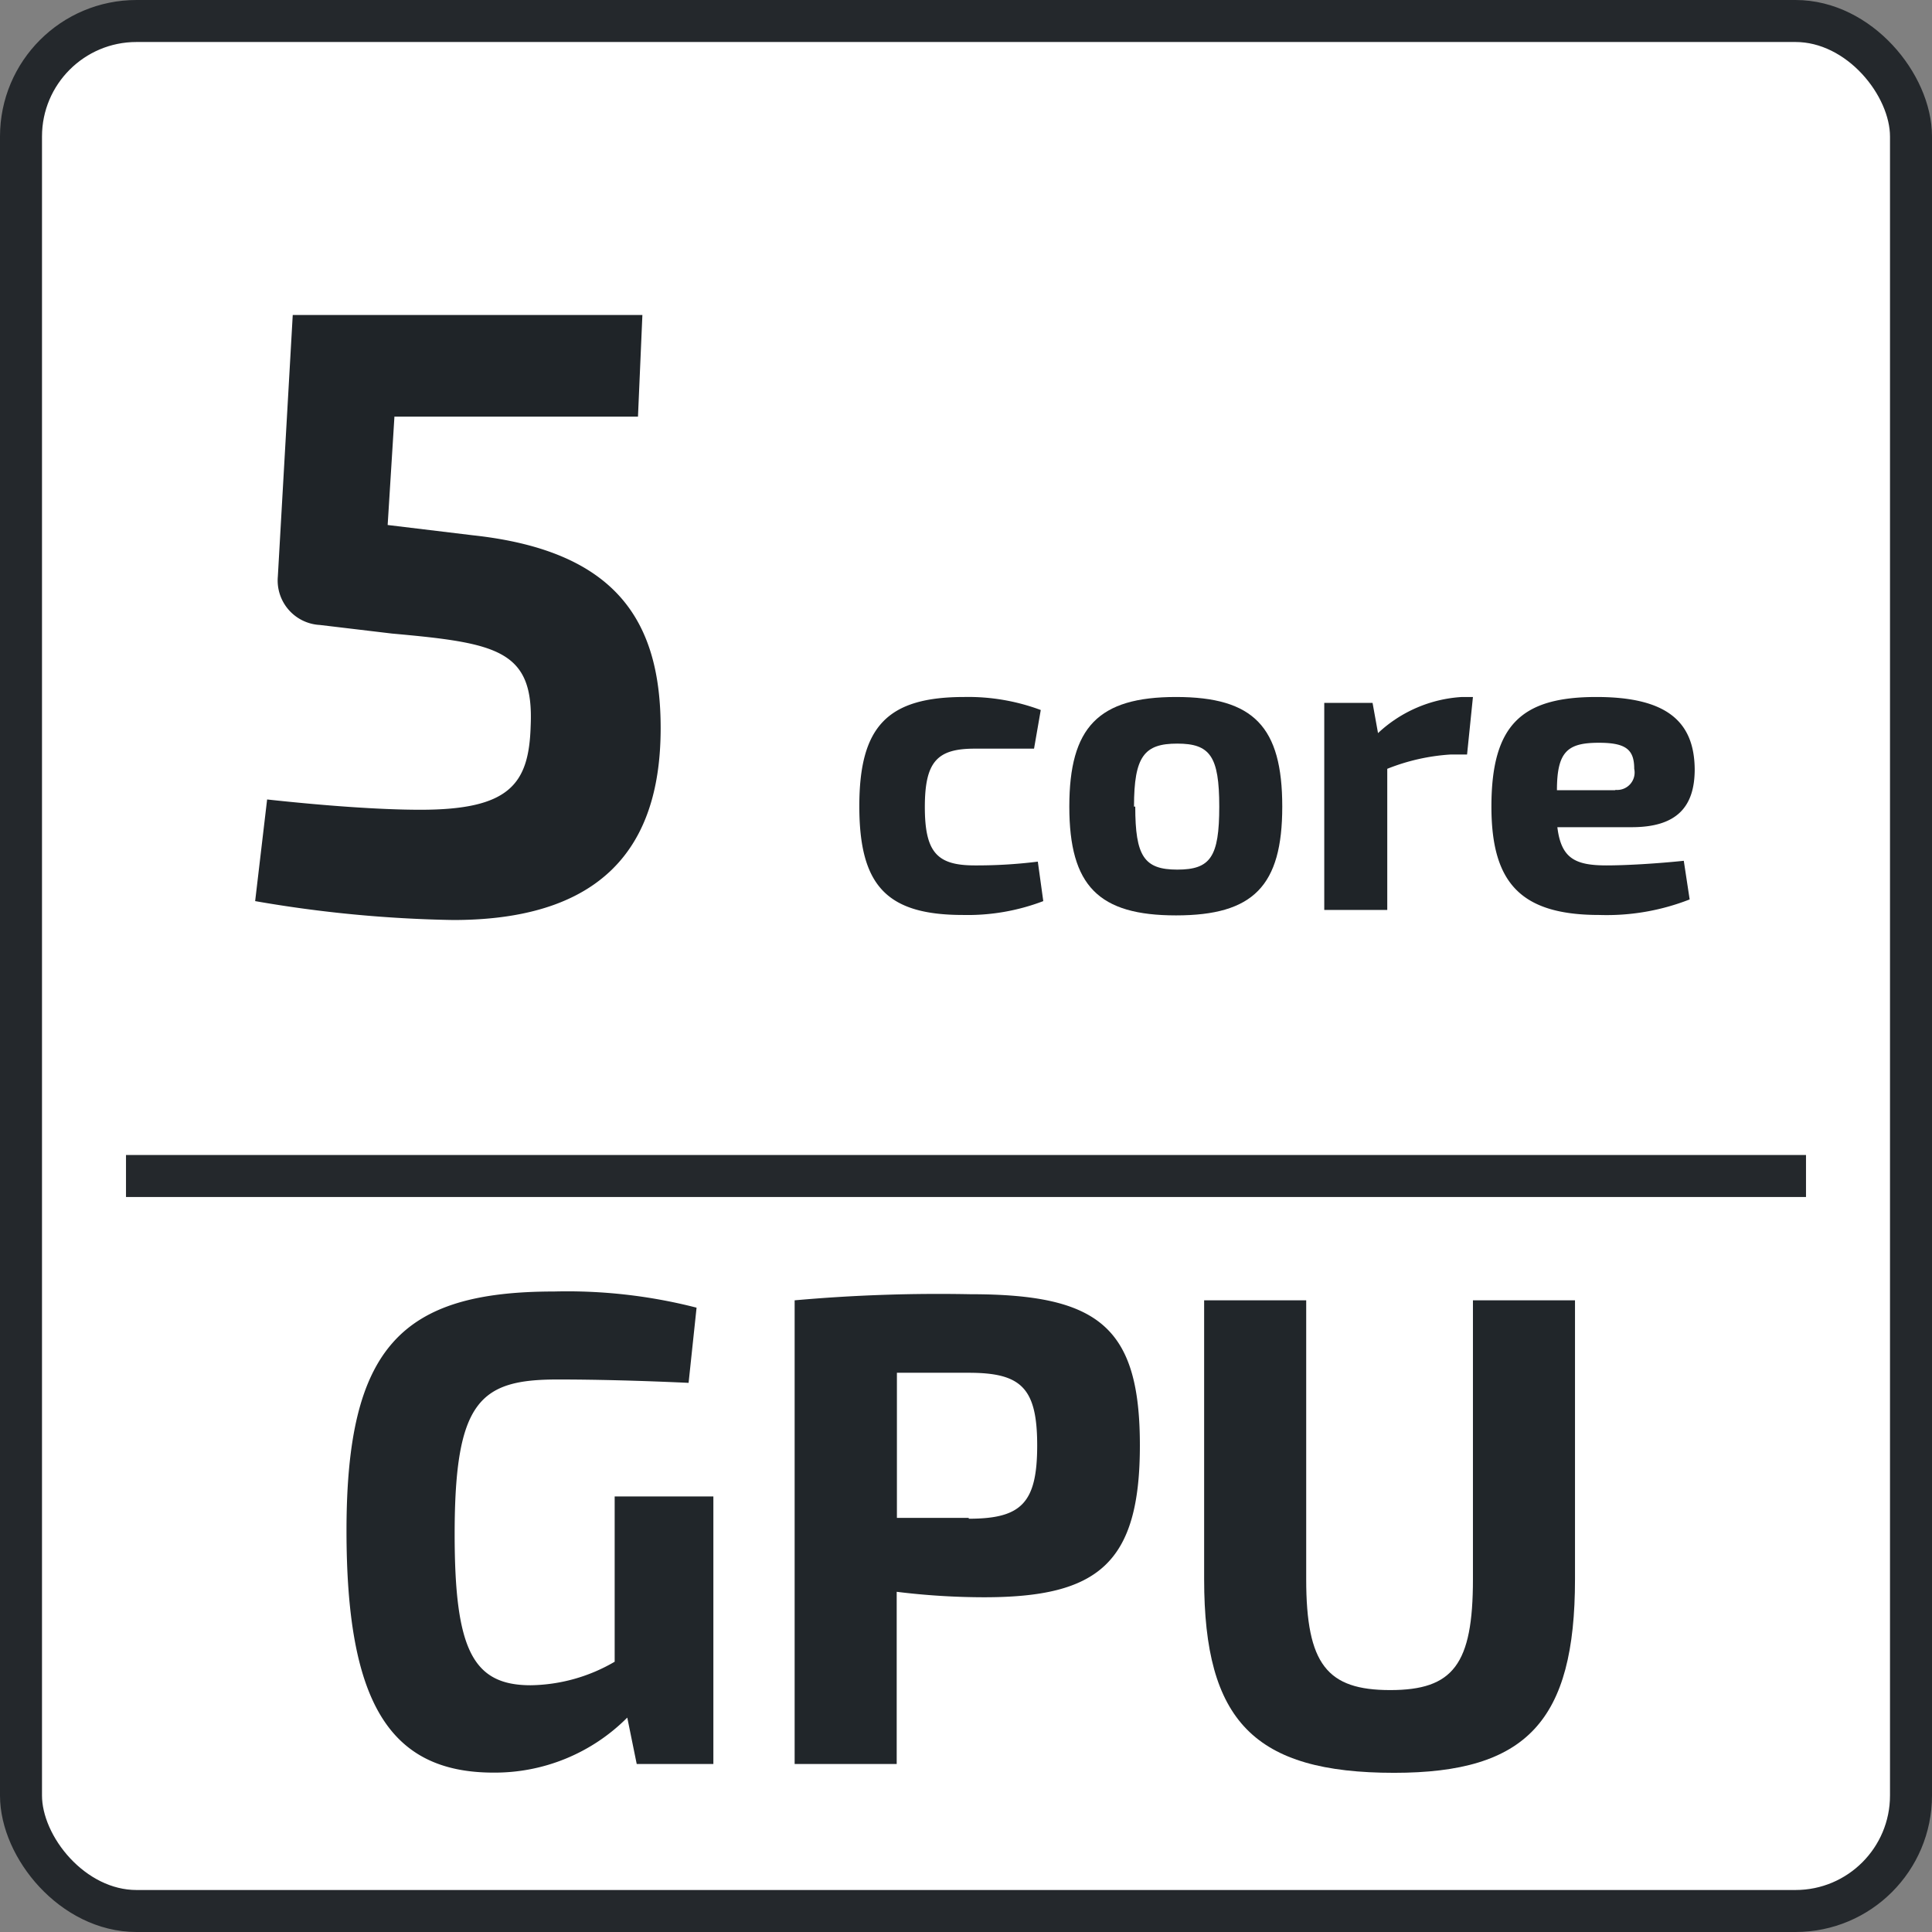 <svg id="gpu" xmlns="http://www.w3.org/2000/svg" viewBox="0 0 92 92"><rect x="0" y="0" width="92" height="92" fill="#808080" stroke="none"/><defs><style>.cls-1{fill:#fff;}.cls-1,.cls-2{stroke:#24282c;stroke-miterlimit:10;stroke-width:2px;}.cls-2{fill:none;}.cls-3{fill:#21262a;}.cls-4{fill:#1f2428;}</style></defs><title>icon_gpu5core</title><rect class="cls-1" x="1" y="1" width="90" height="90" rx="5.5" ry="5.5"/><line class="cls-2" x1="6" y1="56" x2="86" y2="56"/><path class="cls-3" d="M37.9,88H34.32l-0.45-2.21a8.9,8.9,0,0,1-6.37,2.62c-5,0-7-3.42-7-11.52,0-8.74,2.62-11.39,9.89-11.39a24.72,24.72,0,0,1,6.78.77l-0.38,3.58c-2.18-.1-4.32-0.16-6.24-0.16-3.68,0-4.9,1-4.9,7.36,0,5.5.86,7.2,3.62,7.2a8.13,8.13,0,0,0,4-1.12V75.26h4.7V88Z" transform="translate(-4 -4)"/><path class="cls-3" d="M41.84,65.92a77,77,0,0,1,8.38-.29c6.11,0,8.06,1.57,8.06,7.2s-2,7.23-7.42,7.23a34.13,34.13,0,0,1-4.16-.26V88H41.84V65.92Zm8.29,10.4c2.5,0,3.26-.74,3.26-3.49s-0.77-3.46-3.26-3.46l-3.42,0v6.91h3.42Z" transform="translate(-4 -4)"/><path class="cls-3" d="M79,79.2c0,6.75-2.3,9.22-8.61,9.22-6.66,0-9.05-2.46-9.05-9.22V65.92h4.86V79.2c0,4.06,1,5.28,4,5.28s3.94-1.22,3.94-5.28V65.92H79V79.2Z" transform="translate(-4 -4)"/><path class="cls-4" d="M22.78,23.88L22.46,29l4.06,0.49c6.85,0.74,8.94,4.1,8.94,9.18,0,4.84-2,9.14-9.88,9.14a60.42,60.42,0,0,1-9.43-.9l0.57-4.84c2.67,0.29,5.33.49,7.3,0.49,4.26,0,5.17-1.23,5.25-4,0.16-3.61-1.6-3.94-6.6-4.39l-3.44-.41a2.12,2.12,0,0,1-2-2.3L17.94,19H34.59l-0.21,4.84H22.78Z" transform="translate(-4 -4)"/><path class="cls-4" d="M53.68,46.91a10.09,10.09,0,0,1-3.82.66c-3.62,0-4.94-1.38-4.94-5.18s1.34-5.2,5-5.2a9.89,9.89,0,0,1,3.64.62l-0.32,1.84c-1.08,0-2.08,0-2.82,0-1.78,0-2.38.6-2.38,2.78s0.6,2.78,2.38,2.78a23.36,23.36,0,0,0,3-.18Z" transform="translate(-4 -4)"/><path class="cls-4" d="M65.06,42.41c0,3.78-1.38,5.18-5.06,5.18s-5.08-1.4-5.08-5.18S56.3,37.19,60,37.19,65.06,38.61,65.06,42.41Zm-7,0c0,2.36.42,3,2,3s2-.6,2-3-0.44-3-2-3S58,40,58,42.41Z" transform="translate(-4 -4)"/><path class="cls-4" d="M73.86,39.93h-0.8a9.75,9.75,0,0,0-3,.68v6.72h-3V37.47h2.3l0.26,1.44a6.39,6.39,0,0,1,4-1.72h0.52Z" transform="translate(-4 -4)"/><path class="cls-4" d="M78.16,43.39c0.18,1.48.84,1.82,2.34,1.82,0.9,0,2.34-.08,3.68-0.22l0.28,1.84a10.82,10.82,0,0,1-4.3.74c-3.74,0-5.14-1.52-5.14-5.16,0-3.9,1.44-5.22,5-5.22,3.36,0,4.66,1.18,4.68,3.44,0,1.8-.86,2.76-3,2.76H78.16Zm2.74-1.78a0.83,0.83,0,0,0,.92-1c0-.92-0.4-1.24-1.68-1.24-1.48,0-2,.4-2,2.26h2.8Z" transform="translate(-4 -4)"/></svg>